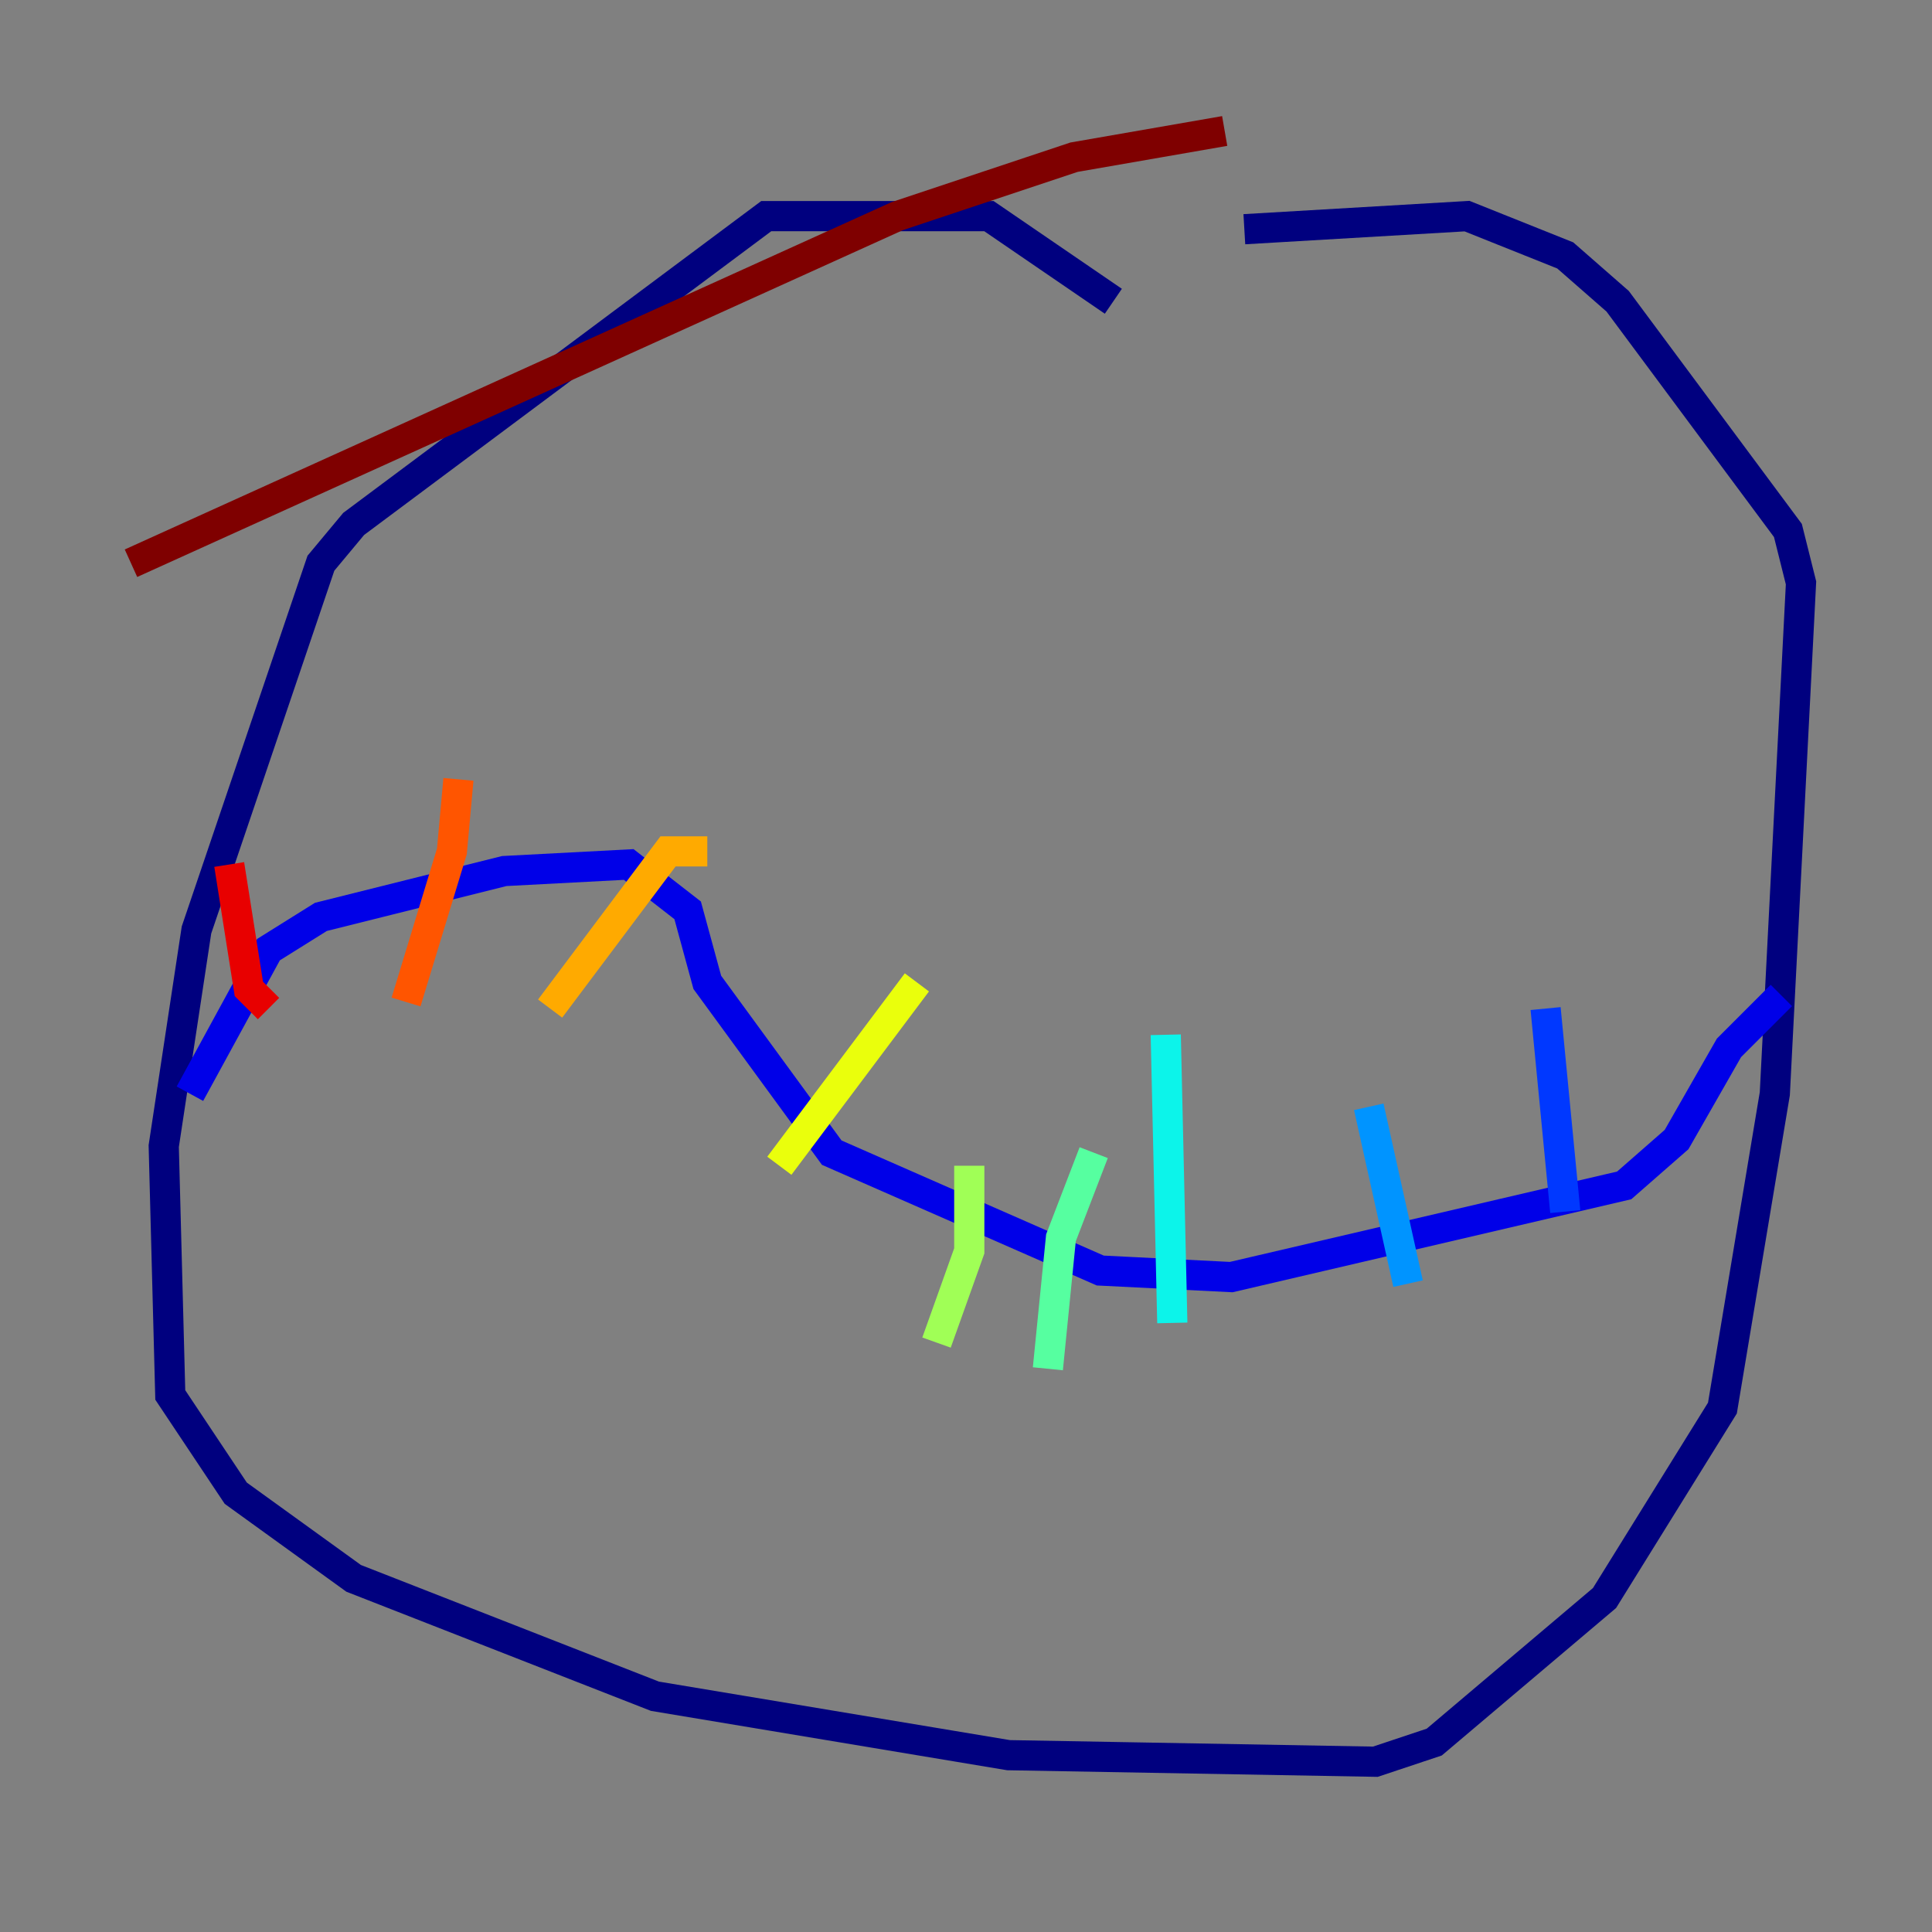 <?xml version="1.0" encoding="utf-8" ?>
<svg baseProfile="tiny" height="128" version="1.2" viewBox="0,0,128,128" width="128" xmlns="http://www.w3.org/2000/svg" xmlns:ev="http://www.w3.org/2001/xml-events" xmlns:xlink="http://www.w3.org/1999/xlink"><rect x="0" y="0" width="128" height="128" fill="#808080" stroke="none"/><defs /><polyline fill="none" points="73.763,19.959 65.519,14.319 50.766,14.319 23.43,34.712 21.261,37.315 13.017,61.614 10.848,75.932 11.281,92.42 15.62,98.929 23.43,104.57 43.39,112.38 66.82,116.285 91.119,116.719 95.024,115.417 106.305,105.871 114.115,93.288 117.586,72.461 119.322,38.617 118.454,35.146 107.173,19.959 103.702,16.922 97.193,14.319 82.441,15.186" stroke="#00007f" stroke-width="2" /><polyline fill="none" points="12.583,72.461 17.79,62.915 21.261,60.746 33.41,57.709 41.654,57.275 45.559,60.312 46.861,65.085 55.105,76.366 72.895,84.176 81.573,84.61 107.607,78.536 111.078,75.498 114.549,69.424 118.02,65.953" stroke="#0000e8" stroke-width="2" /><polyline fill="none" points="102.4,66.82 103.702,80.271" stroke="#0038ff" stroke-width="2" /><polyline fill="none" points="90.685,73.329 93.288,85.044" stroke="#0094ff" stroke-width="2" /><polyline fill="none" points="77.234,68.556 77.668,87.647" stroke="#0cf4ea" stroke-width="2" /><polyline fill="none" points="72.461,76.366 70.291,82.007 69.424,90.685" stroke="#56ffa0" stroke-width="2" /><polyline fill="none" points="64.217,77.234 64.217,82.875 62.047,88.949" stroke="#a0ff56" stroke-width="2" /><polyline fill="none" points="60.746,65.085 51.634,77.234" stroke="#eaff0c" stroke-width="2" /><polyline fill="none" points="46.861,56.407 44.258,56.407 36.447,66.82" stroke="#ffaa00" stroke-width="2" /><polyline fill="none" points="30.373,51.634 29.939,56.407 26.902,66.386" stroke="#ff5500" stroke-width="2" /><polyline fill="none" points="15.186,57.275 16.488,65.519 17.79,66.82" stroke="#e80000" stroke-width="2" /><polyline fill="none" points="81.139,8.678 71.159,10.414 59.444,14.319 8.678,37.315" stroke="#7f0000" stroke-width="2" /></svg>